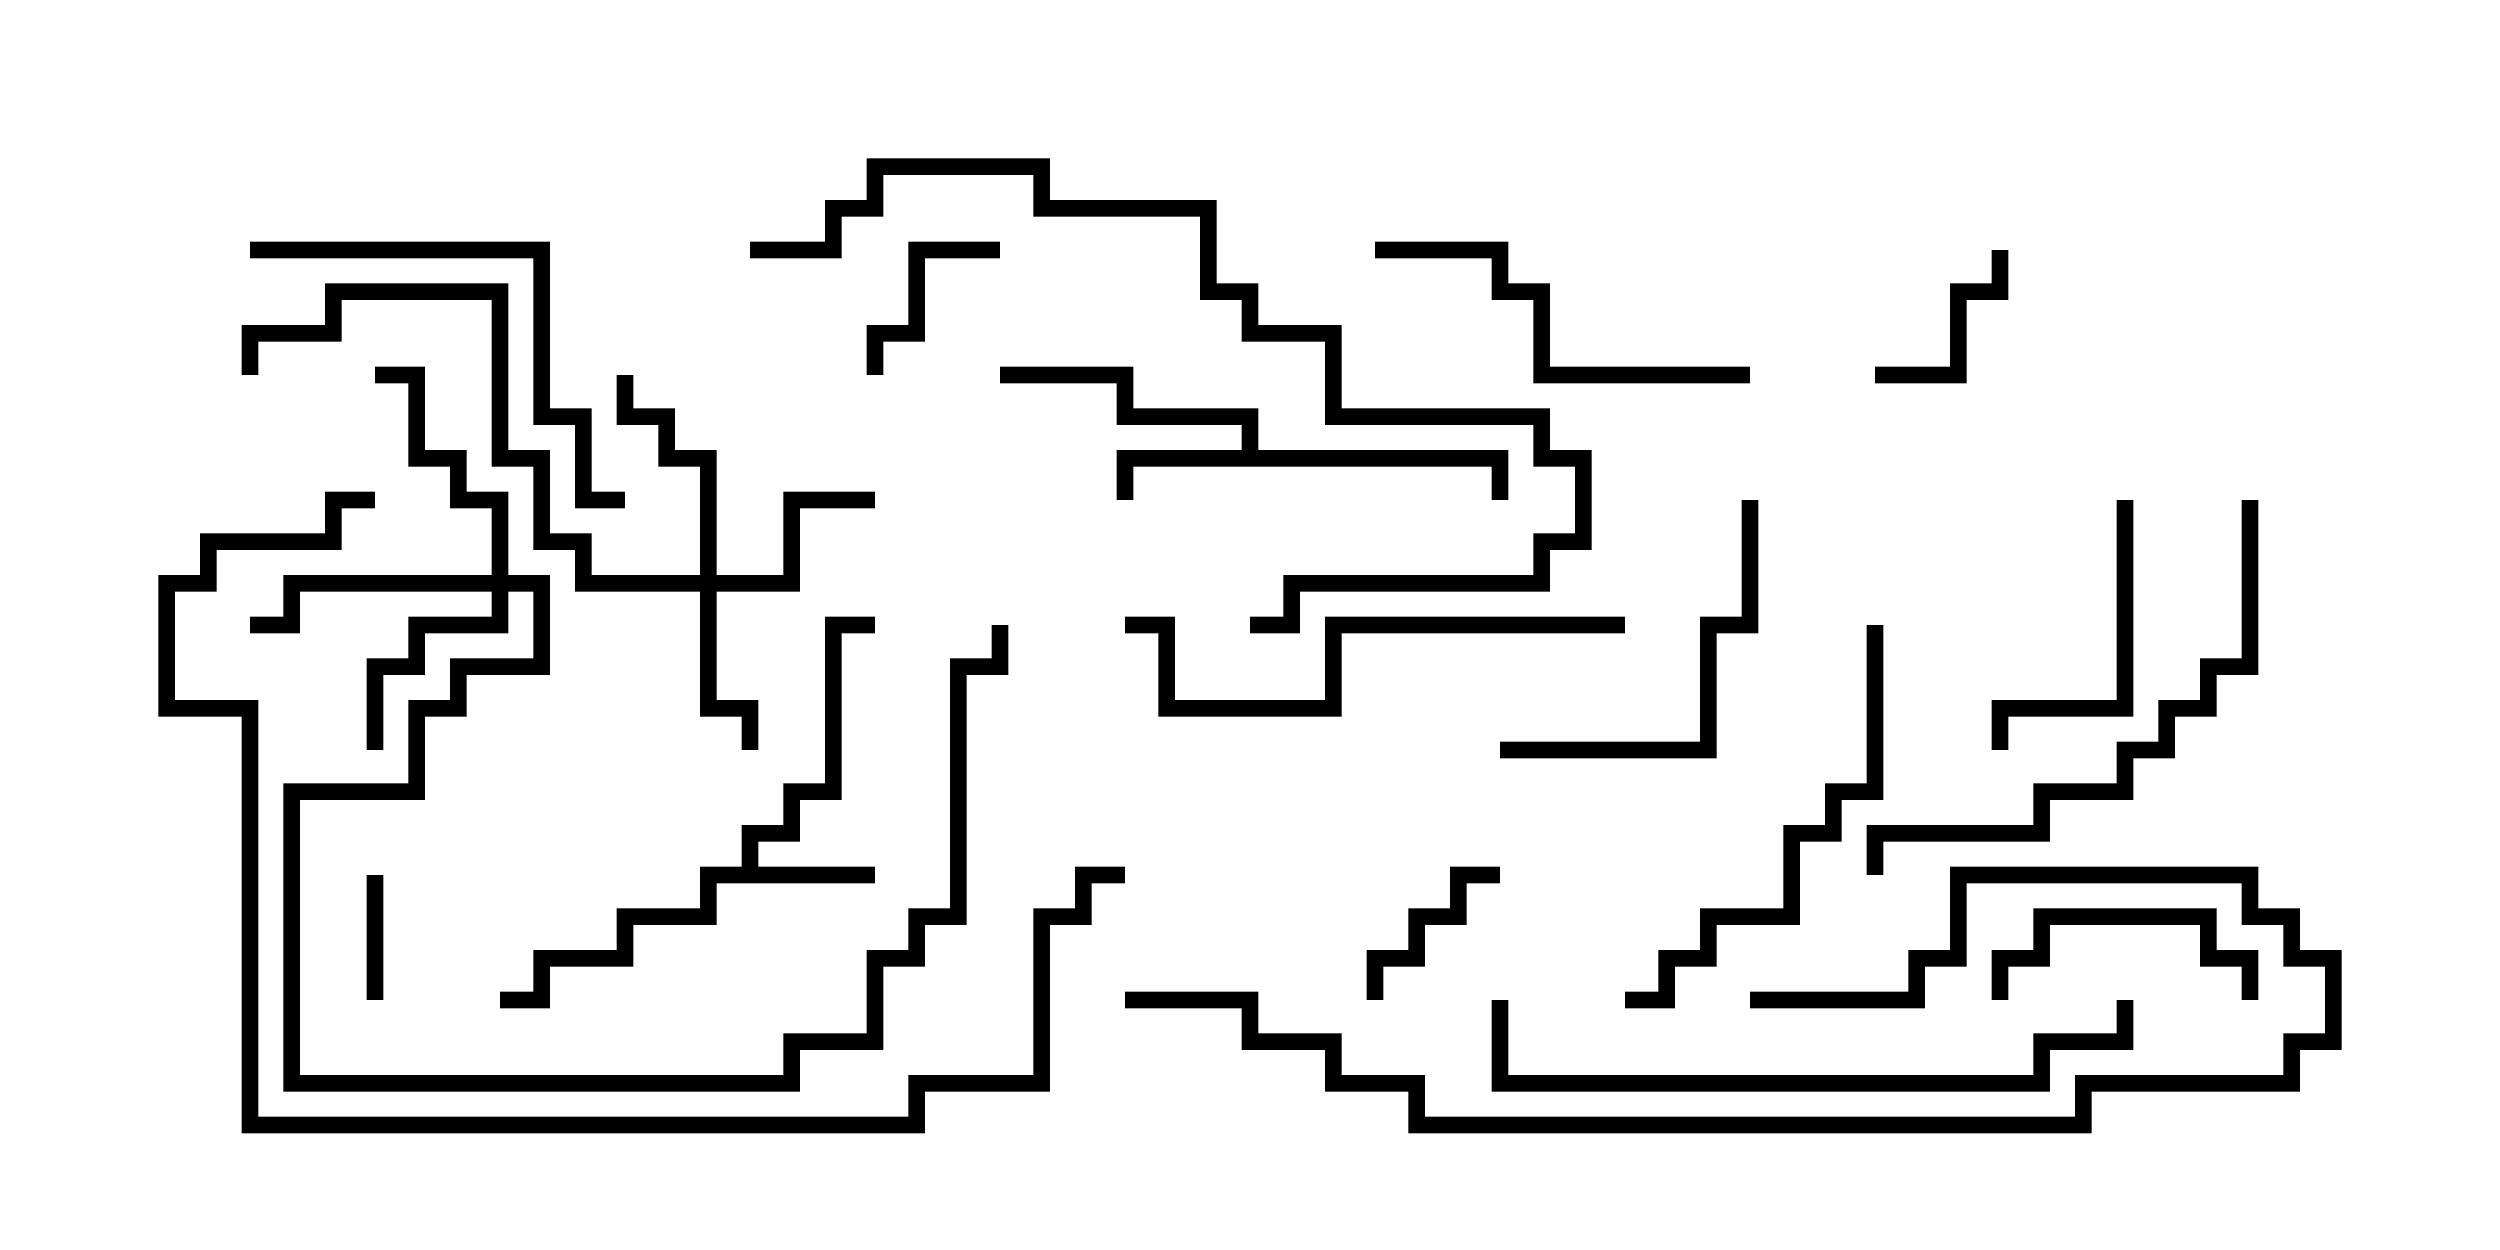 <svg version="1.1" width="30" height="15" xmlns="http://www.w3.org/2000/svg"><path d="M8.9,10.4L8.9,9.9L9.4,9.9L9.4,9.4L9.9,9.4L9.9,7.4L10.5,7.4L10.5,7.6L10.1,7.6L10.1,9.6L9.6,9.6L9.6,10.1L9.1,10.1L9.1,10.4L10.5,10.4L10.5,10.6L8.6,10.6L8.6,11.1L7.6,11.1L7.6,11.6L6.6,11.6L6.6,12.1L6,12.1L6,11.9L6.4,11.9L6.4,11.4L7.4,11.4L7.4,10.9L8.4,10.9L8.4,10.4z" stroke="none"/><path d="M14.9,5.4L14.9,5.1L13.4,5.1L13.4,4.6L12,4.6L12,4.4L13.6,4.4L13.6,4.9L15.1,4.9L15.1,5.4L18.1,5.4L18.1,6L17.9,6L17.9,5.6L13.6,5.6L13.6,6L13.4,6L13.4,5.4z" stroke="none"/><path d="M8.4,6.9L8.4,5.6L7.9,5.6L7.9,5.1L7.4,5.1L7.4,4.5L7.6,4.5L7.6,4.9L8.1,4.9L8.1,5.4L8.6,5.4L8.6,6.9L9.4,6.9L9.4,5.9L10.5,5.9L10.5,6.1L9.6,6.1L9.6,7.1L8.6,7.1L8.6,8.4L9.1,8.4L9.1,9L8.9,9L8.9,8.6L8.4,8.6L8.4,7.1L6.9,7.1L6.9,6.6L6.4,6.6L6.4,5.6L5.9,5.6L5.9,3.6L4.1,3.6L4.1,4.1L3.1,4.1L3.1,4.5L2.9,4.5L2.9,3.9L3.9,3.9L3.9,3.4L6.1,3.4L6.1,5.4L6.6,5.4L6.6,6.4L7.1,6.4L7.1,6.9z" stroke="none"/><path d="M5.9,6.9L5.9,6.1L5.4,6.1L5.4,5.6L4.9,5.6L4.9,4.6L4.5,4.6L4.5,4.4L5.1,4.4L5.1,5.4L5.6,5.4L5.6,5.9L6.1,5.9L6.1,6.9L6.6,6.9L6.6,8.1L5.6,8.1L5.6,8.6L5.1,8.6L5.1,9.6L3.6,9.6L3.6,12.9L9.4,12.9L9.4,12.4L10.4,12.4L10.4,11.4L10.9,11.4L10.9,10.9L11.4,10.9L11.4,7.9L11.9,7.9L11.9,7.5L12.1,7.5L12.1,8.1L11.6,8.1L11.6,11.1L11.1,11.1L11.1,11.6L10.6,11.6L10.6,12.6L9.6,12.6L9.6,13.1L3.4,13.1L3.4,9.4L4.9,9.4L4.9,8.4L5.4,8.4L5.4,7.9L6.4,7.9L6.4,7.1L6.1,7.1L6.1,7.6L5.1,7.6L5.1,8.1L4.6,8.1L4.6,9L4.4,9L4.4,7.9L4.9,7.9L4.9,7.4L5.9,7.4L5.9,7.1L3.6,7.1L3.6,7.6L3,7.6L3,7.4L3.4,7.4L3.4,6.9z" stroke="none"/><path d="M4.6,12L4.4,12L4.4,10.5L4.6,10.5z" stroke="none"/><path d="M16.6,12L16.4,12L16.4,11.4L16.9,11.4L16.9,10.9L17.4,10.9L17.4,10.4L18,10.4L18,10.6L17.6,10.6L17.6,11.1L17.1,11.1L17.1,11.6L16.6,11.6z" stroke="none"/><path d="M12,2.9L12,3.1L11.1,3.1L11.1,4.1L10.6,4.1L10.6,4.5L10.4,4.5L10.4,3.9L10.9,3.9L10.9,2.9z" stroke="none"/><path d="M22.5,4.6L22.5,4.4L23.4,4.4L23.4,3.4L23.9,3.4L23.9,3L24.1,3L24.1,3.6L23.6,3.6L23.6,4.6z" stroke="none"/><path d="M27.1,12L26.9,12L26.9,11.6L26.4,11.6L26.4,11.1L24.6,11.1L24.6,11.6L24.1,11.6L24.1,12L23.9,12L23.9,11.4L24.4,11.4L24.4,10.9L26.6,10.9L26.6,11.4L27.1,11.4z" stroke="none"/><path d="M25.4,6L25.6,6L25.6,8.6L24.1,8.6L24.1,9L23.9,9L23.9,8.4L25.4,8.4z" stroke="none"/><path d="M18,9.1L18,8.9L20.4,8.9L20.4,7.4L20.9,7.4L20.9,6L21.1,6L21.1,7.6L20.6,7.6L20.6,9.1z" stroke="none"/><path d="M21,4.4L21,4.6L18.4,4.6L18.4,3.6L17.9,3.6L17.9,3.1L16.5,3.1L16.5,2.9L18.1,2.9L18.1,3.4L18.6,3.4L18.6,4.4z" stroke="none"/><path d="M22.4,7.5L22.6,7.5L22.6,9.6L22.1,9.6L22.1,10.1L21.6,10.1L21.6,11.1L20.6,11.1L20.6,11.6L20.1,11.6L20.1,12.1L19.5,12.1L19.5,11.9L19.9,11.9L19.9,11.4L20.4,11.4L20.4,10.9L21.4,10.9L21.4,9.9L21.9,9.9L21.9,9.4L22.4,9.4z" stroke="none"/><path d="M7.5,5.9L7.5,6.1L6.9,6.1L6.9,5.1L6.4,5.1L6.4,3.1L3,3.1L3,2.9L6.6,2.9L6.6,4.9L7.1,4.9L7.1,5.9z" stroke="none"/><path d="M13.5,7.6L13.5,7.4L14.1,7.4L14.1,8.4L15.9,8.4L15.9,7.4L19.5,7.4L19.5,7.6L16.1,7.6L16.1,8.6L13.9,8.6L13.9,7.6z" stroke="none"/><path d="M26.9,6L27.1,6L27.1,8.1L26.6,8.1L26.6,8.6L26.1,8.6L26.1,9.1L25.6,9.1L25.6,9.6L24.6,9.6L24.6,10.1L22.6,10.1L22.6,10.5L22.4,10.5L22.4,9.9L24.4,9.9L24.4,9.4L25.4,9.4L25.4,8.9L25.9,8.9L25.9,8.4L26.4,8.4L26.4,7.9L26.9,7.9z" stroke="none"/><path d="M15,7.6L15,7.4L15.4,7.4L15.4,6.9L18.4,6.9L18.4,6.4L18.9,6.4L18.9,5.6L18.4,5.6L18.4,5.1L15.9,5.1L15.9,4.1L14.9,4.1L14.9,3.6L14.4,3.6L14.4,2.6L12.4,2.6L12.4,2.1L10.6,2.1L10.6,2.6L10.1,2.6L10.1,3.1L9,3.1L9,2.9L9.9,2.9L9.9,2.4L10.4,2.4L10.4,1.9L12.6,1.9L12.6,2.4L14.6,2.4L14.6,3.4L15.1,3.4L15.1,3.9L16.1,3.9L16.1,4.9L18.6,4.9L18.6,5.4L19.1,5.4L19.1,6.6L18.6,6.6L18.6,7.1L15.6,7.1L15.6,7.6z" stroke="none"/><path d="M25.4,12L25.6,12L25.6,12.6L24.6,12.6L24.6,13.1L17.9,13.1L17.9,12L18.1,12L18.1,12.9L24.4,12.9L24.4,12.4L25.4,12.4z" stroke="none"/><path d="M21,12.1L21,11.9L22.9,11.9L22.9,11.4L23.4,11.4L23.4,10.4L27.1,10.4L27.1,10.9L27.6,10.9L27.6,11.4L28.1,11.4L28.1,12.6L27.6,12.6L27.6,13.1L25.1,13.1L25.1,13.6L16.9,13.6L16.9,13.1L15.9,13.1L15.9,12.6L14.9,12.6L14.9,12.1L13.5,12.1L13.5,11.9L15.1,11.9L15.1,12.4L16.1,12.4L16.1,12.9L17.1,12.9L17.1,13.4L24.9,13.4L24.9,12.9L27.4,12.9L27.4,12.4L27.9,12.4L27.9,11.6L27.4,11.6L27.4,11.1L26.9,11.1L26.9,10.6L23.6,10.6L23.6,11.6L23.1,11.6L23.1,12.1z" stroke="none"/><path d="M13.5,10.4L13.5,10.6L13.1,10.6L13.1,11.1L12.6,11.1L12.6,13.1L11.1,13.1L11.1,13.6L2.9,13.6L2.9,8.6L1.9,8.6L1.9,6.9L2.4,6.9L2.4,6.4L3.9,6.4L3.9,5.9L4.5,5.9L4.5,6.1L4.1,6.1L4.1,6.6L2.6,6.6L2.6,7.1L2.1,7.1L2.1,8.4L3.1,8.4L3.1,13.4L10.9,13.4L10.9,12.9L12.4,12.9L12.4,10.9L12.9,10.9L12.9,10.4z" stroke="none"/></svg>
